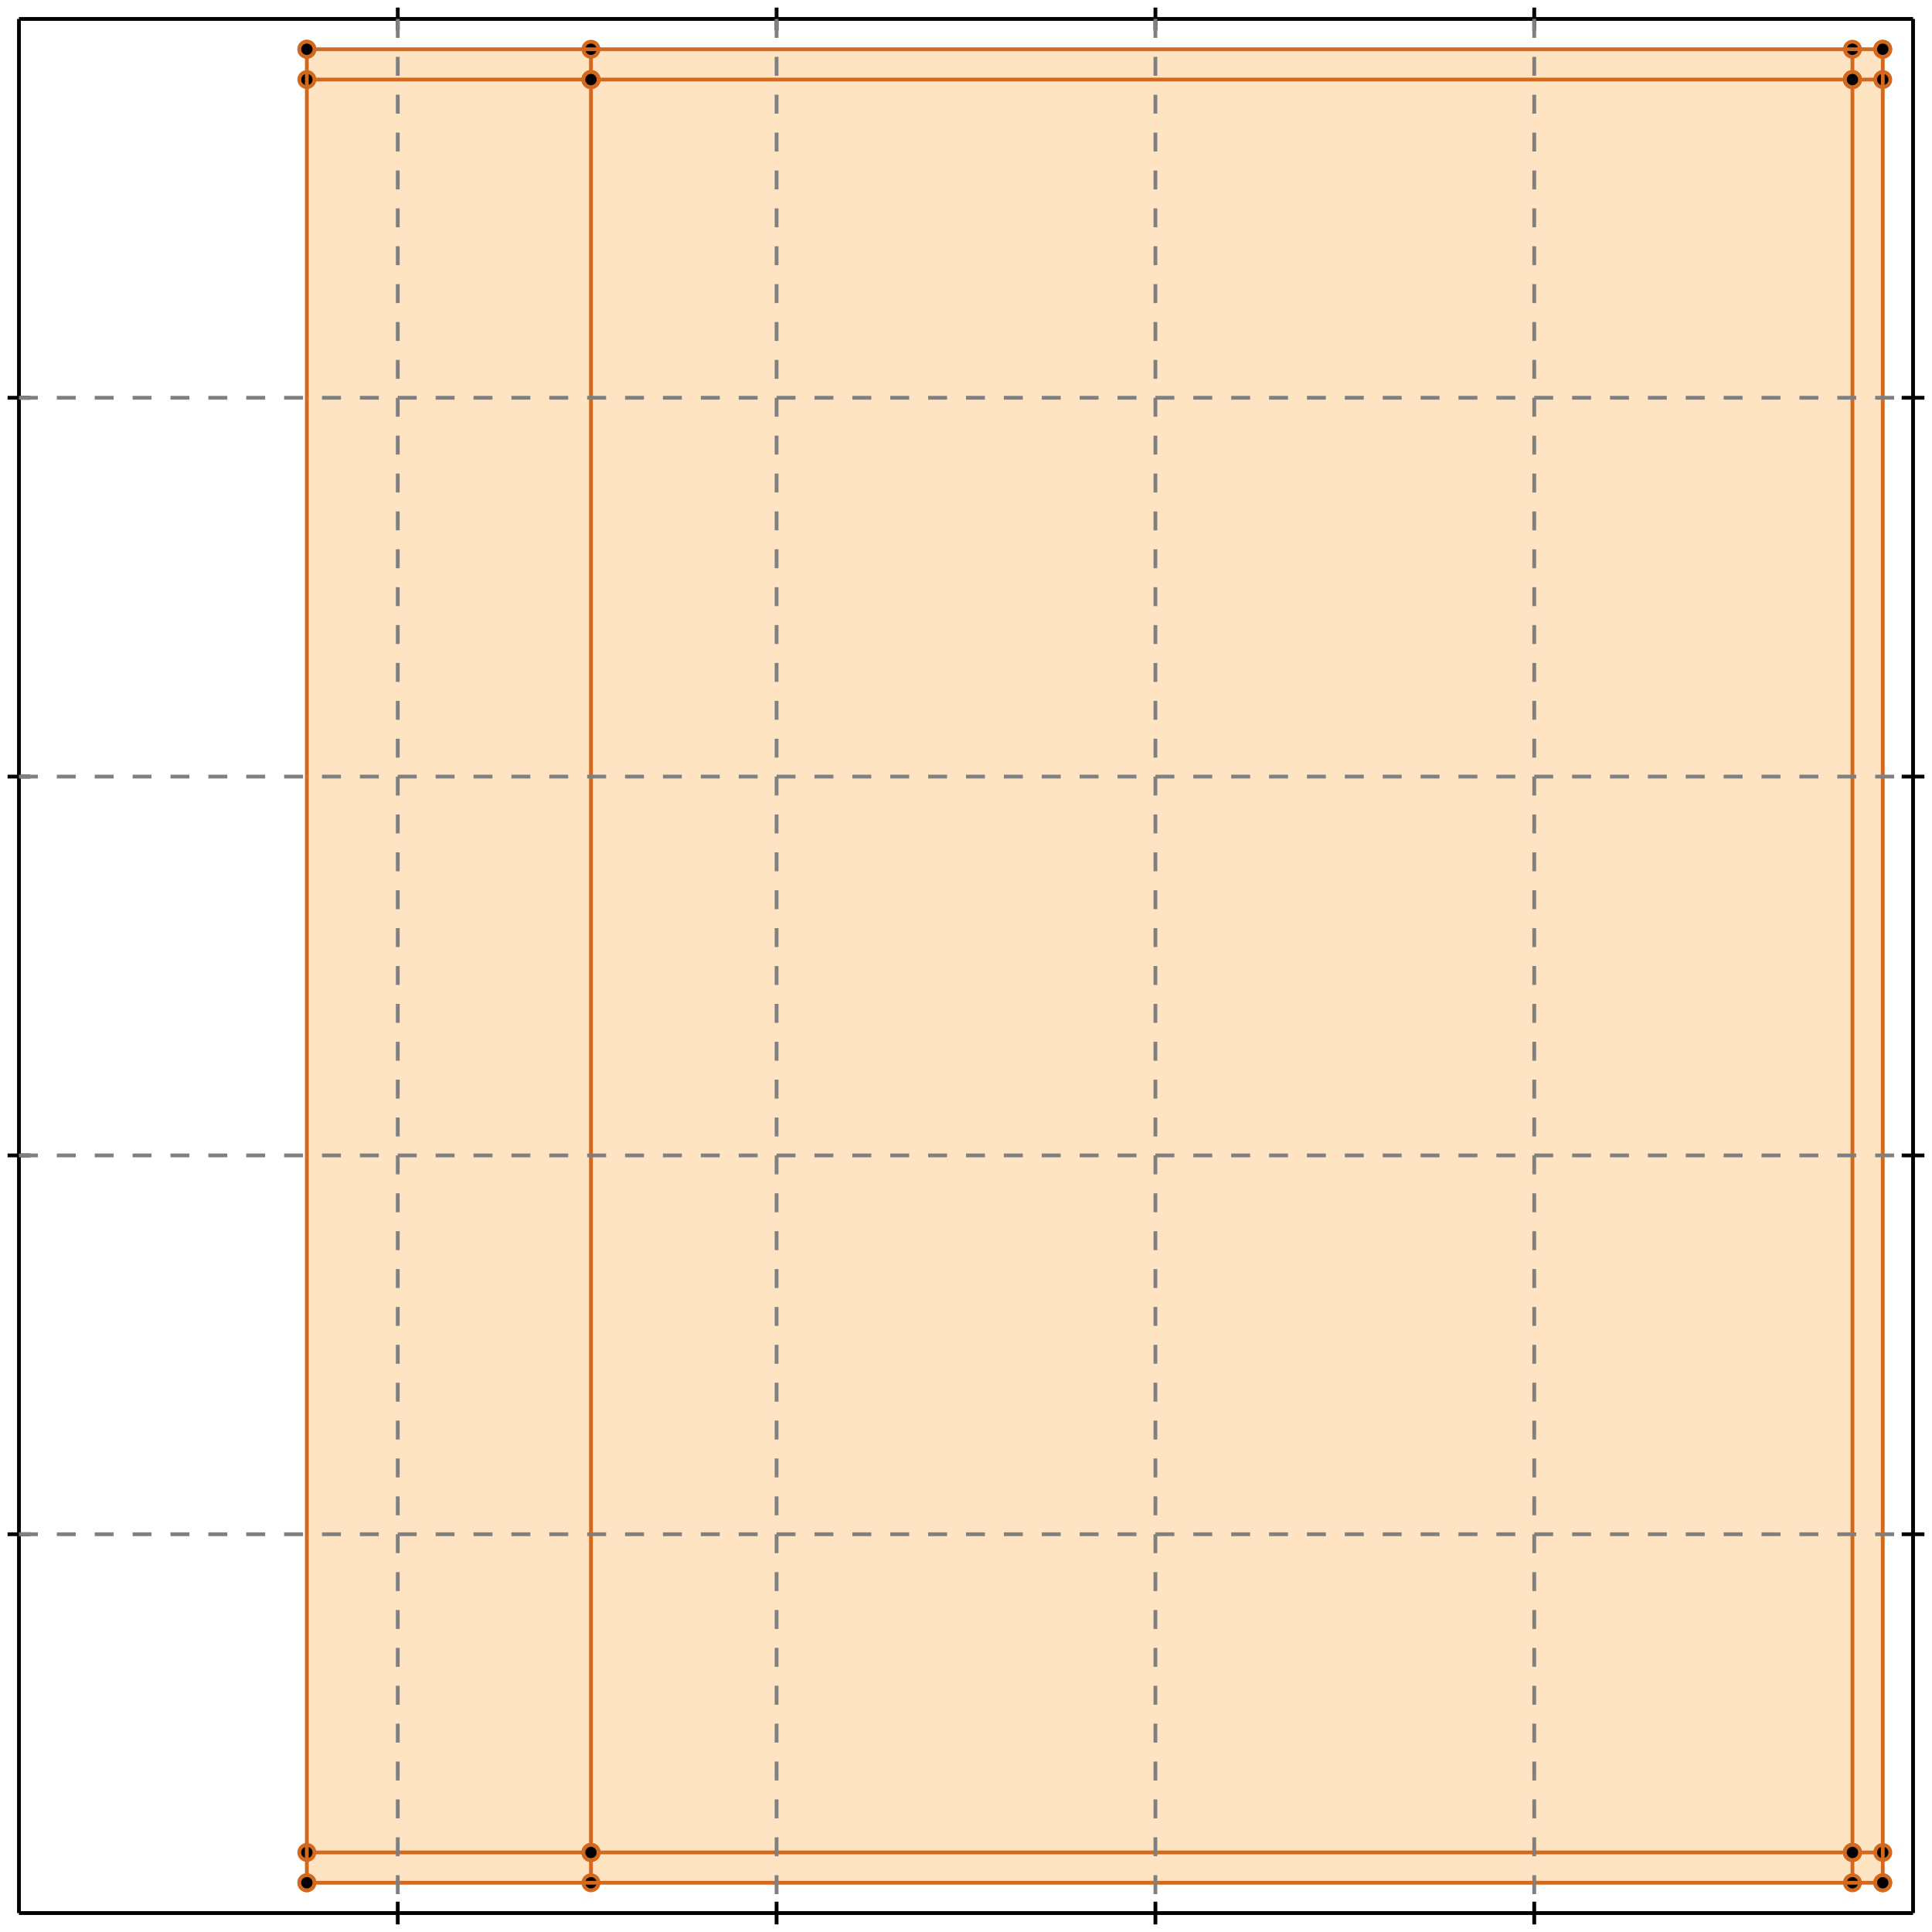 <?xml version="1.0" standalone="no"?>
<!DOCTYPE svg PUBLIC "-//W3C//DTD SVG 1.1//EN" 
  "http://www.w3.org/Graphics/SVG/1.1/DTD/svg11.dtd">
<svg width="510" height="510" version="1.1" id="toplevel"
    xmlns="http://www.w3.org/2000/svg"
    xmlns:xlink="http://www.w3.org/1999/xlink">
  <polygon points="81,497 497,497 497,13 81,13" fill="bisque"/>
  <g stroke="chocolate" stroke-width="1">
    <line x1="489" y1="489" x2="489" y2="21"/>
    <circle cx="489" cy="489" r="2"/>
    <circle cx="489" cy="21" r="2"/>
  </g>
  <g stroke="chocolate" stroke-width="1">
    <line x1="489" y1="497" x2="489" y2="489"/>
    <circle cx="489" cy="497" r="2"/>
    <circle cx="489" cy="489" r="2"/>
  </g>
  <g stroke="chocolate" stroke-width="1">
    <line x1="489" y1="489" x2="497" y2="489"/>
    <circle cx="489" cy="489" r="2"/>
    <circle cx="497" cy="489" r="2"/>
  </g>
  <g stroke="chocolate" stroke-width="1">
    <line x1="156" y1="489" x2="489" y2="489"/>
    <circle cx="156" cy="489" r="2"/>
    <circle cx="489" cy="489" r="2"/>
  </g>
  <g stroke="chocolate" stroke-width="1">
    <line x1="156" y1="21" x2="489" y2="21"/>
    <circle cx="156" cy="21" r="2"/>
    <circle cx="489" cy="21" r="2"/>
  </g>
  <g stroke="chocolate" stroke-width="1">
    <line x1="81" y1="21" x2="156" y2="21"/>
    <circle cx="81" cy="21" r="2"/>
    <circle cx="156" cy="21" r="2"/>
  </g>
  <g stroke="chocolate" stroke-width="1">
    <line x1="156" y1="21" x2="156" y2="13"/>
    <circle cx="156" cy="21" r="2"/>
    <circle cx="156" cy="13" r="2"/>
  </g>
  <g stroke="chocolate" stroke-width="1">
    <line x1="156" y1="489" x2="156" y2="21"/>
    <circle cx="156" cy="489" r="2"/>
    <circle cx="156" cy="21" r="2"/>
  </g>
  <g stroke="chocolate" stroke-width="1">
    <line x1="489" y1="21" x2="497" y2="21"/>
    <circle cx="489" cy="21" r="2"/>
    <circle cx="497" cy="21" r="2"/>
  </g>
  <g stroke="chocolate" stroke-width="1">
    <line x1="489" y1="21" x2="489" y2="13"/>
    <circle cx="489" cy="21" r="2"/>
    <circle cx="489" cy="13" r="2"/>
  </g>
  <g stroke="chocolate" stroke-width="1">
    <line x1="81" y1="489" x2="156" y2="489"/>
    <circle cx="81" cy="489" r="2"/>
    <circle cx="156" cy="489" r="2"/>
  </g>
  <g stroke="chocolate" stroke-width="1">
    <line x1="156" y1="497" x2="156" y2="489"/>
    <circle cx="156" cy="497" r="2"/>
    <circle cx="156" cy="489" r="2"/>
  </g>
  <g stroke="chocolate" stroke-width="1">
    <line x1="81" y1="13" x2="497" y2="13"/>
    <circle cx="81" cy="13" r="2"/>
    <circle cx="497" cy="13" r="2"/>
  </g>
  <g stroke="chocolate" stroke-width="1">
    <line x1="81" y1="497" x2="497" y2="497"/>
    <circle cx="81" cy="497" r="2"/>
    <circle cx="497" cy="497" r="2"/>
  </g>
  <g stroke="chocolate" stroke-width="1">
    <line x1="497" y1="497" x2="497" y2="13"/>
    <circle cx="497" cy="497" r="2"/>
    <circle cx="497" cy="13" r="2"/>
  </g>
  <g stroke="chocolate" stroke-width="1">
    <line x1="81" y1="497" x2="81" y2="13"/>
    <circle cx="81" cy="497" r="2"/>
    <circle cx="81" cy="13" r="2"/>
  </g>
  <g stroke="black" stroke-width="1">
    <line x1="5" y1="5" x2="505" y2="5"/>
    <line x1="5" y1="5" x2="5" y2="505"/>
    <line x1="505" y1="505" x2="5" y2="505"/>
    <line x1="505" y1="505" x2="505" y2="5"/>
    <line x1="105" y1="2" x2="105" y2="8"/>
    <line x1="2" y1="105" x2="8" y2="105"/>
    <line x1="105" y1="502" x2="105" y2="508"/>
    <line x1="502" y1="105" x2="508" y2="105"/>
    <line x1="205" y1="2" x2="205" y2="8"/>
    <line x1="2" y1="205" x2="8" y2="205"/>
    <line x1="205" y1="502" x2="205" y2="508"/>
    <line x1="502" y1="205" x2="508" y2="205"/>
    <line x1="305" y1="2" x2="305" y2="8"/>
    <line x1="2" y1="305" x2="8" y2="305"/>
    <line x1="305" y1="502" x2="305" y2="508"/>
    <line x1="502" y1="305" x2="508" y2="305"/>
    <line x1="405" y1="2" x2="405" y2="8"/>
    <line x1="2" y1="405" x2="8" y2="405"/>
    <line x1="405" y1="502" x2="405" y2="508"/>
    <line x1="502" y1="405" x2="508" y2="405"/>
  </g>
  <g stroke="gray" stroke-width="1" stroke-dasharray="5,5">
    <line x1="105" y1="5" x2="105" y2="505"/>
    <line x1="5" y1="105" x2="505" y2="105"/>
    <line x1="205" y1="5" x2="205" y2="505"/>
    <line x1="5" y1="205" x2="505" y2="205"/>
    <line x1="305" y1="5" x2="305" y2="505"/>
    <line x1="5" y1="305" x2="505" y2="305"/>
    <line x1="405" y1="5" x2="405" y2="505"/>
    <line x1="5" y1="405" x2="505" y2="405"/>
  </g>
</svg>
